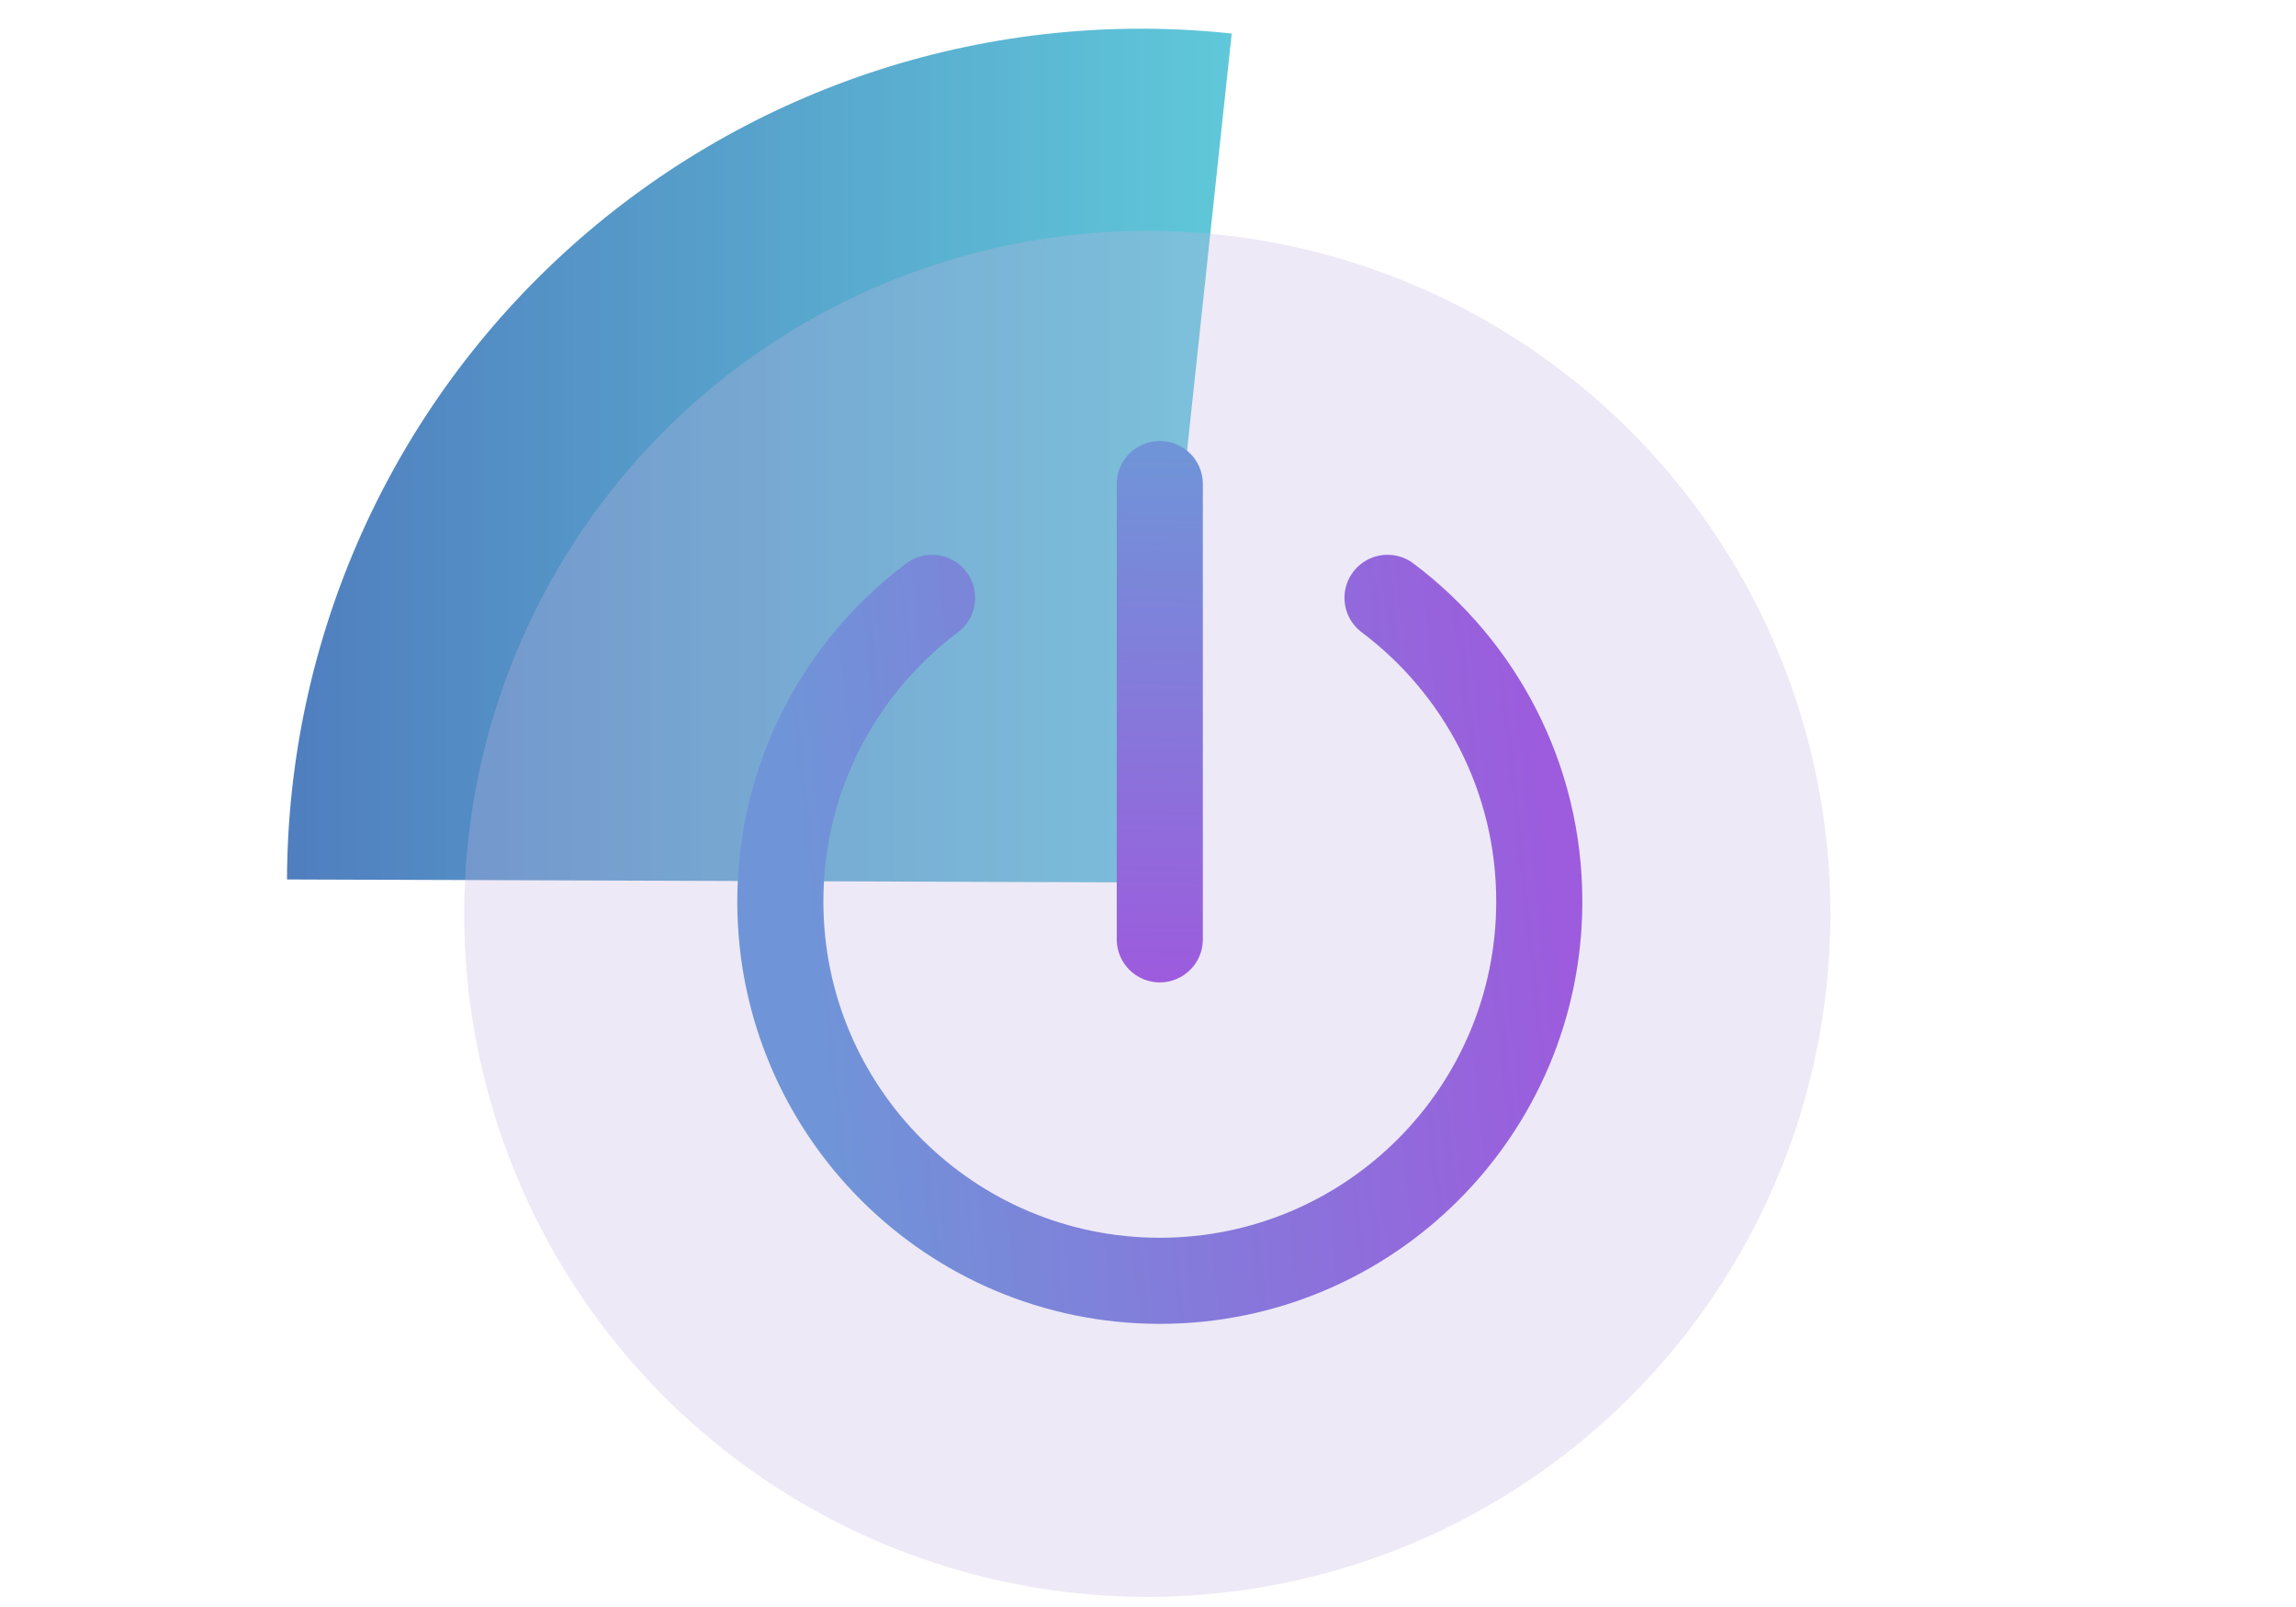 <svg width="160" height="112" viewBox="0 0 160 112" fill="none" xmlns="http://www.w3.org/2000/svg">
    <path
        d="M85.834 2.338C77.551 1.451 69.174 2.314 61.245 4.87C53.316 7.426 46.012 11.618 39.806 17.176C33.6 22.733 28.63 29.532 25.218 37.132C21.807 44.732 20.029 52.964 20 61.294L79.5 61.5L85.834 2.338Z"
        fill="url(#paint0_linear_150_1593)"/>
    <g filter="url(#filter0_bi_150_1593)">
        <circle cx="80.822" cy="62.822" r="47.6" fill="#C3B5E1" fill-opacity="0.3"/>
    </g>
    <path
        d="M64.953 41.666C58.532 46.491 54.378 54.172 54.378 62.822C54.378 77.427 66.218 89.266 80.822 89.266C95.427 89.266 107.267 77.427 107.267 62.822C107.267 54.172 103.113 46.491 96.692 41.666"
        stroke="url(#paint1_linear_150_1593)" stroke-width="6" stroke-linecap="round"/>
    <path d="M80.822 33.733L80.822 65.467" stroke="url(#paint2_linear_150_1593)" stroke-width="6"
          stroke-linecap="round"/>
    <defs>
        <filter id="filter0_bi_150_1593" x="20.442" y="2.442" width="120.76" height="120.76"
                filterUnits="userSpaceOnUse" color-interpolation-filters="sRGB">
            <feFlood flood-opacity="0" result="BackgroundImageFix"/>
            <feGaussianBlur in="BackgroundImageFix" stdDeviation="6.39"/>
            <feComposite in2="SourceAlpha" operator="in" result="effect1_backgroundBlur_150_1593"/>
            <feBlend mode="normal" in="SourceGraphic" in2="effect1_backgroundBlur_150_1593" result="shape"/>
            <feColorMatrix in="SourceAlpha" type="matrix" values="0 0 0 0 0 0 0 0 0 0 0 0 0 0 0 0 0 0 127 0"
                           result="hardAlpha"/>
            <feOffset dx="-0.87" dy="0.87"/>
            <feGaussianBlur stdDeviation="0.652"/>
            <feComposite in2="hardAlpha" operator="arithmetic" k2="-1" k3="1"/>
            <feColorMatrix type="matrix" values="0 0 0 0 1 0 0 0 0 1 0 0 0 0 1 0 0 0 0.8 0"/>
            <feBlend mode="normal" in2="shape" result="effect2_innerShadow_150_1593"/>
        </filter>
        <linearGradient id="paint0_linear_150_1593" x1="85.834" y1="31.75" x2="20" y2="31.75"
                        gradientUnits="userSpaceOnUse">
            <stop stop-color="#5FC8D9"/>
            <stop offset="1" stop-color="#507EBF"/>
        </linearGradient>
        <linearGradient id="paint1_linear_150_1593" x1="56.245" y1="72.049" x2="109.81" y2="66.333"
                        gradientUnits="userSpaceOnUse">
            <stop stop-color="#6F95D8"/>
            <stop offset="1" stop-color="#9D5BDD"/>
        </linearGradient>
        <linearGradient id="paint2_linear_150_1593" x1="81" y1="31" x2="80.376" y2="68.49"
                        gradientUnits="userSpaceOnUse">
            <stop stop-color="#6F95D8"/>
            <stop offset="1" stop-color="#9D5BDD"/>
        </linearGradient>
    </defs>
</svg>
